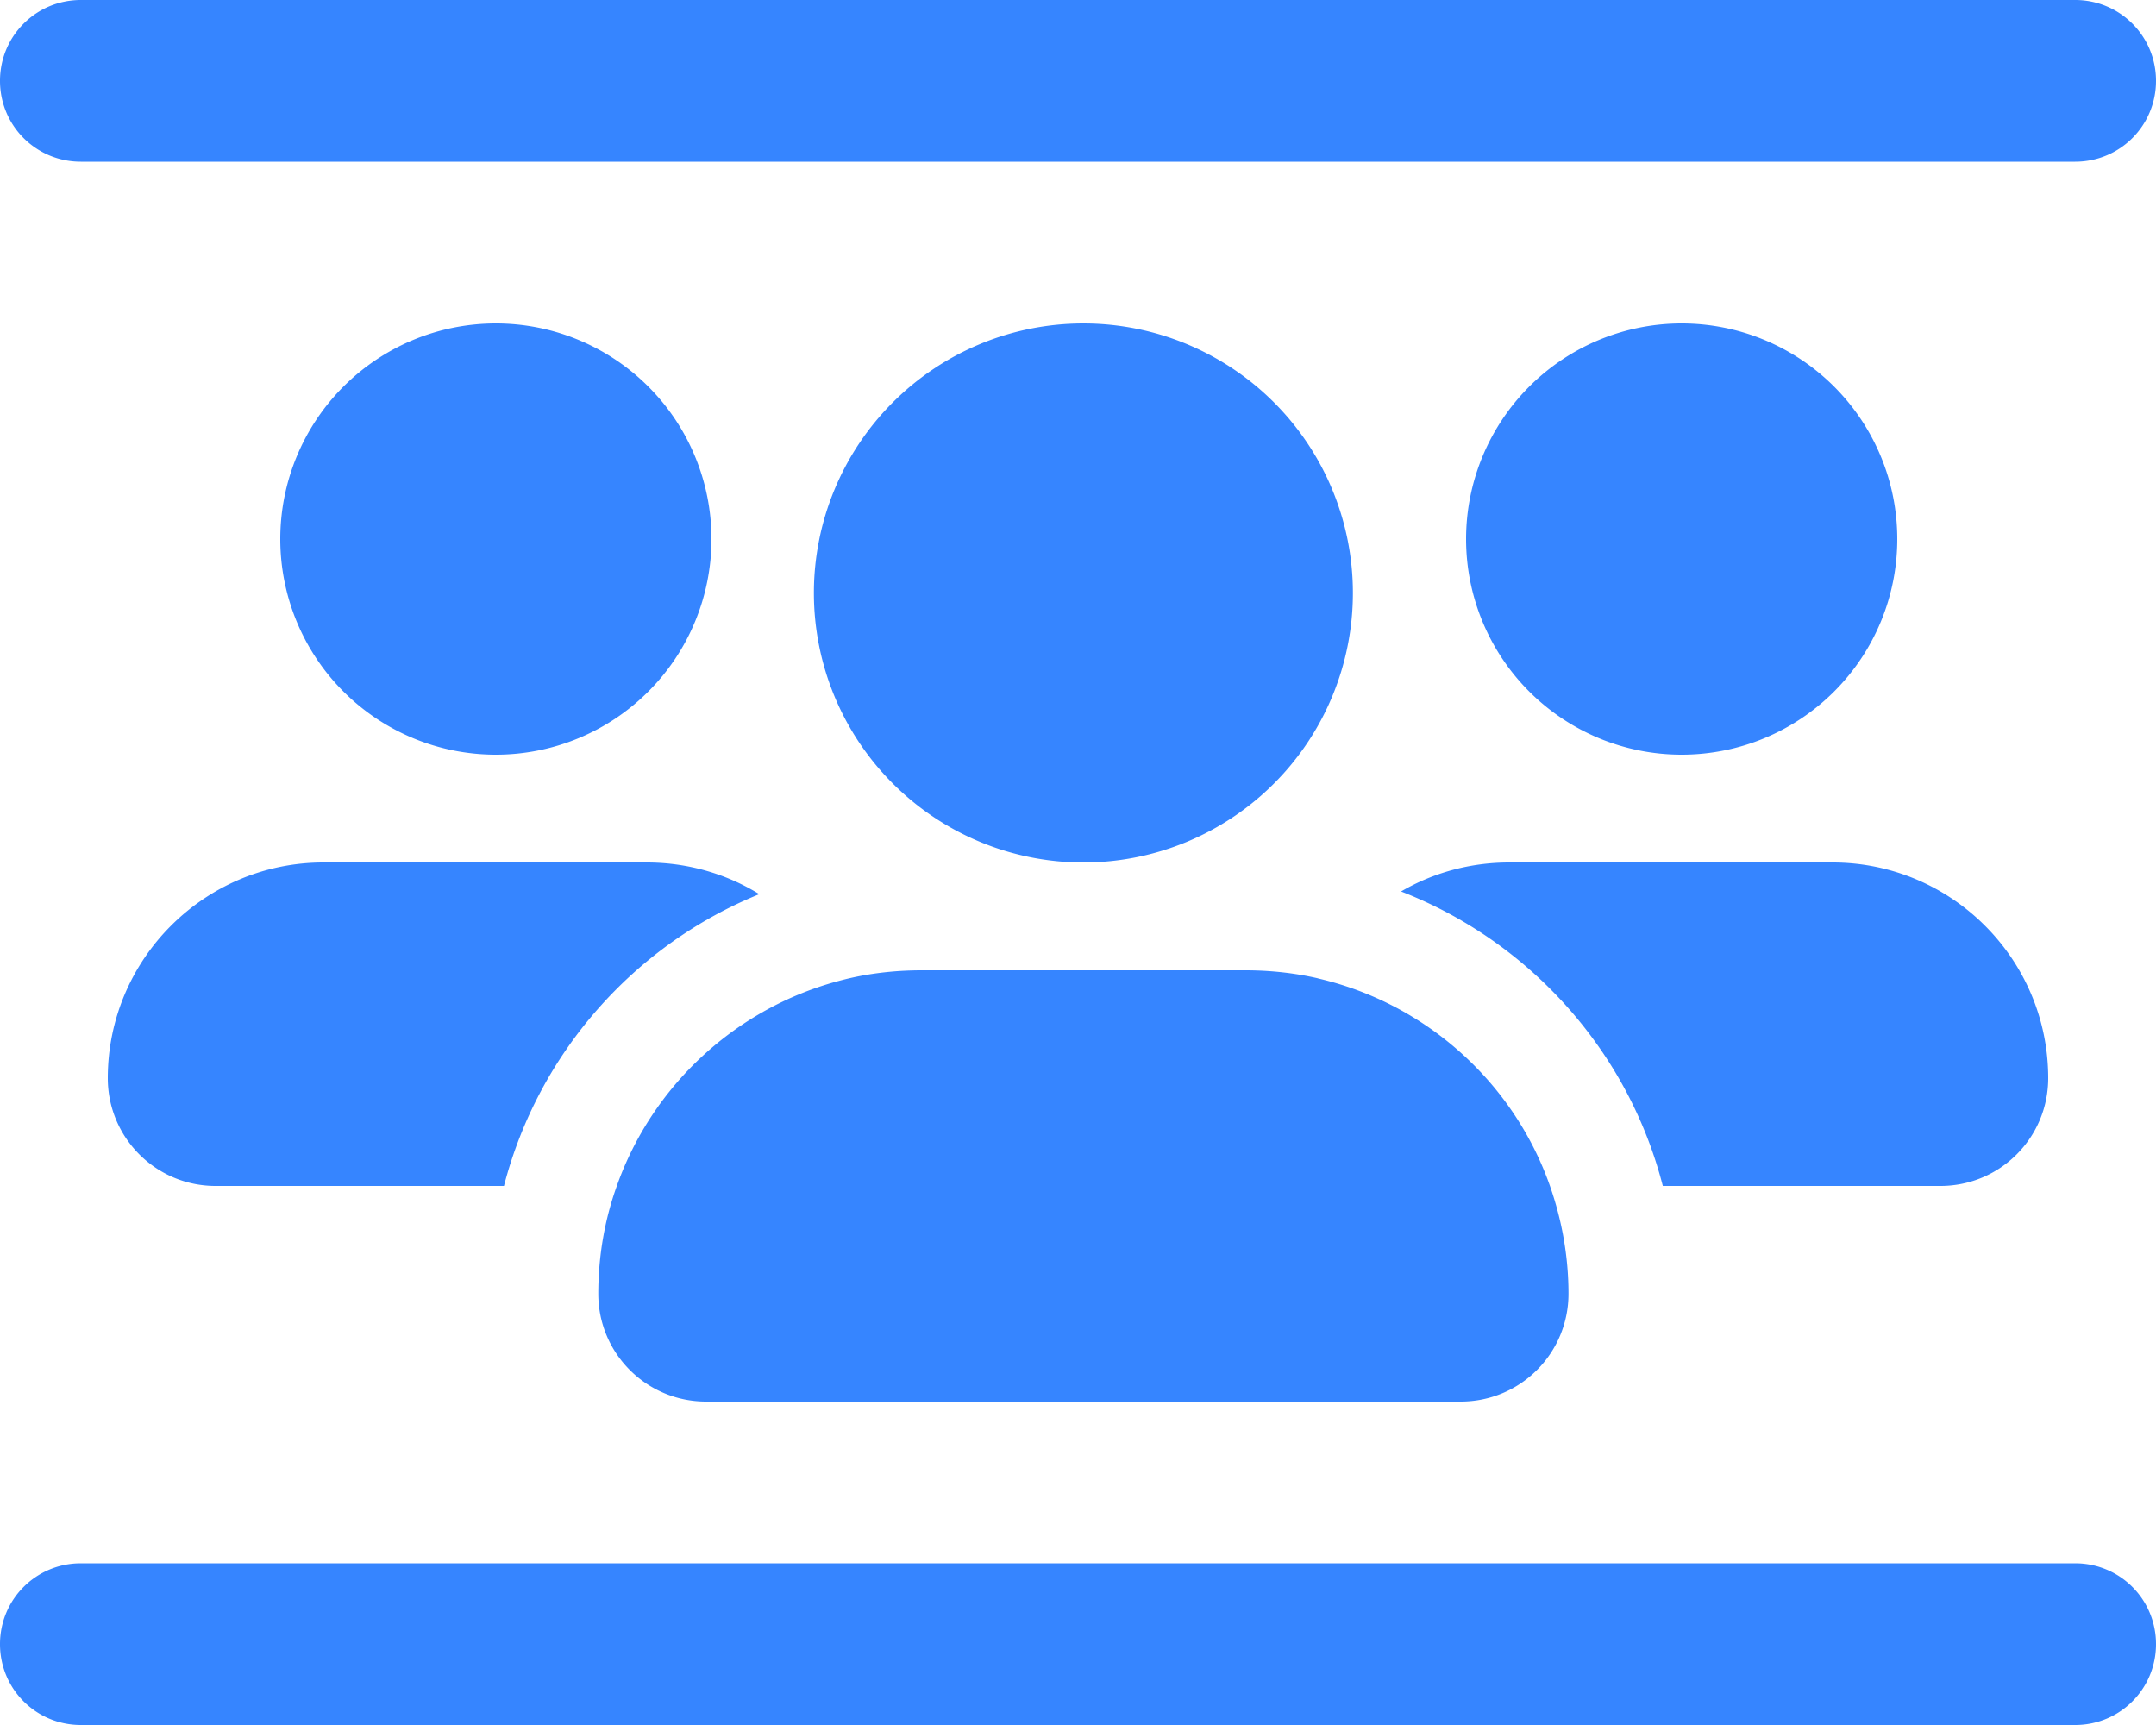 <svg xmlns="http://www.w3.org/2000/svg" viewBox="0 0 640 512">
  <!--!Font Awesome Free 6.7.2 by @fontawesome - https://fontawesome.com License - https://fontawesome.com/license/free Copyright 2025 Fonticons, Inc.-->
  <path fill="#3685FF" d="M0 24C0 10.7 10.7 0 24 0L616 0c13.3 0 24 10.7 24 24s-10.7 24-24 24L24 48C10.7 48 0 37.3 0 24zM0 488c0-13.3 10.7-24 24-24l592 0c13.3 0 24 10.7 24 24s-10.7 24-24 24L24 512c-13.3 0-24-10.7-24-24zM83.2 160a64 64 0 1 1 128 0 64 64 0 1 1 -128 0zM32 320c0-35.3 28.7-64 64-64l96 0c12.2 0 23.7 3.4 33.4 9.4c-37.2 15.1-65.6 47.2-75.8 86.6L64 352c-17.7 0-32-14.3-32-32zm461.6 32c-10.3-40.1-39.6-72.6-77.7-87.4c9.4-5.5 20.4-8.6 32.1-8.6l96 0c35.3 0 64 28.7 64 64c0 17.7-14.3 32-32 32l-82.4 0zM391.2 290.4c32.1 7.4 58.1 30.9 68.9 61.6c3.5 10 5.5 20.8 5.5 32c0 17.7-14.3 32-32 32l-224 0c-17.7 0-32-14.3-32-32c0-11.2 1.9-22 5.5-32c10.5-29.7 35.3-52.8 66.1-60.9c7.8-2.1 16-3.1 24.5-3.1l96 0c7.4 0 14.7 .8 21.6 2.4zm44-130.4a64 64 0 1 1 128 0 64 64 0 1 1 -128 0zM321.6 96a80 80 0 1 1 0 160 80 80 0 1 1 0-160z"/>
</svg>
